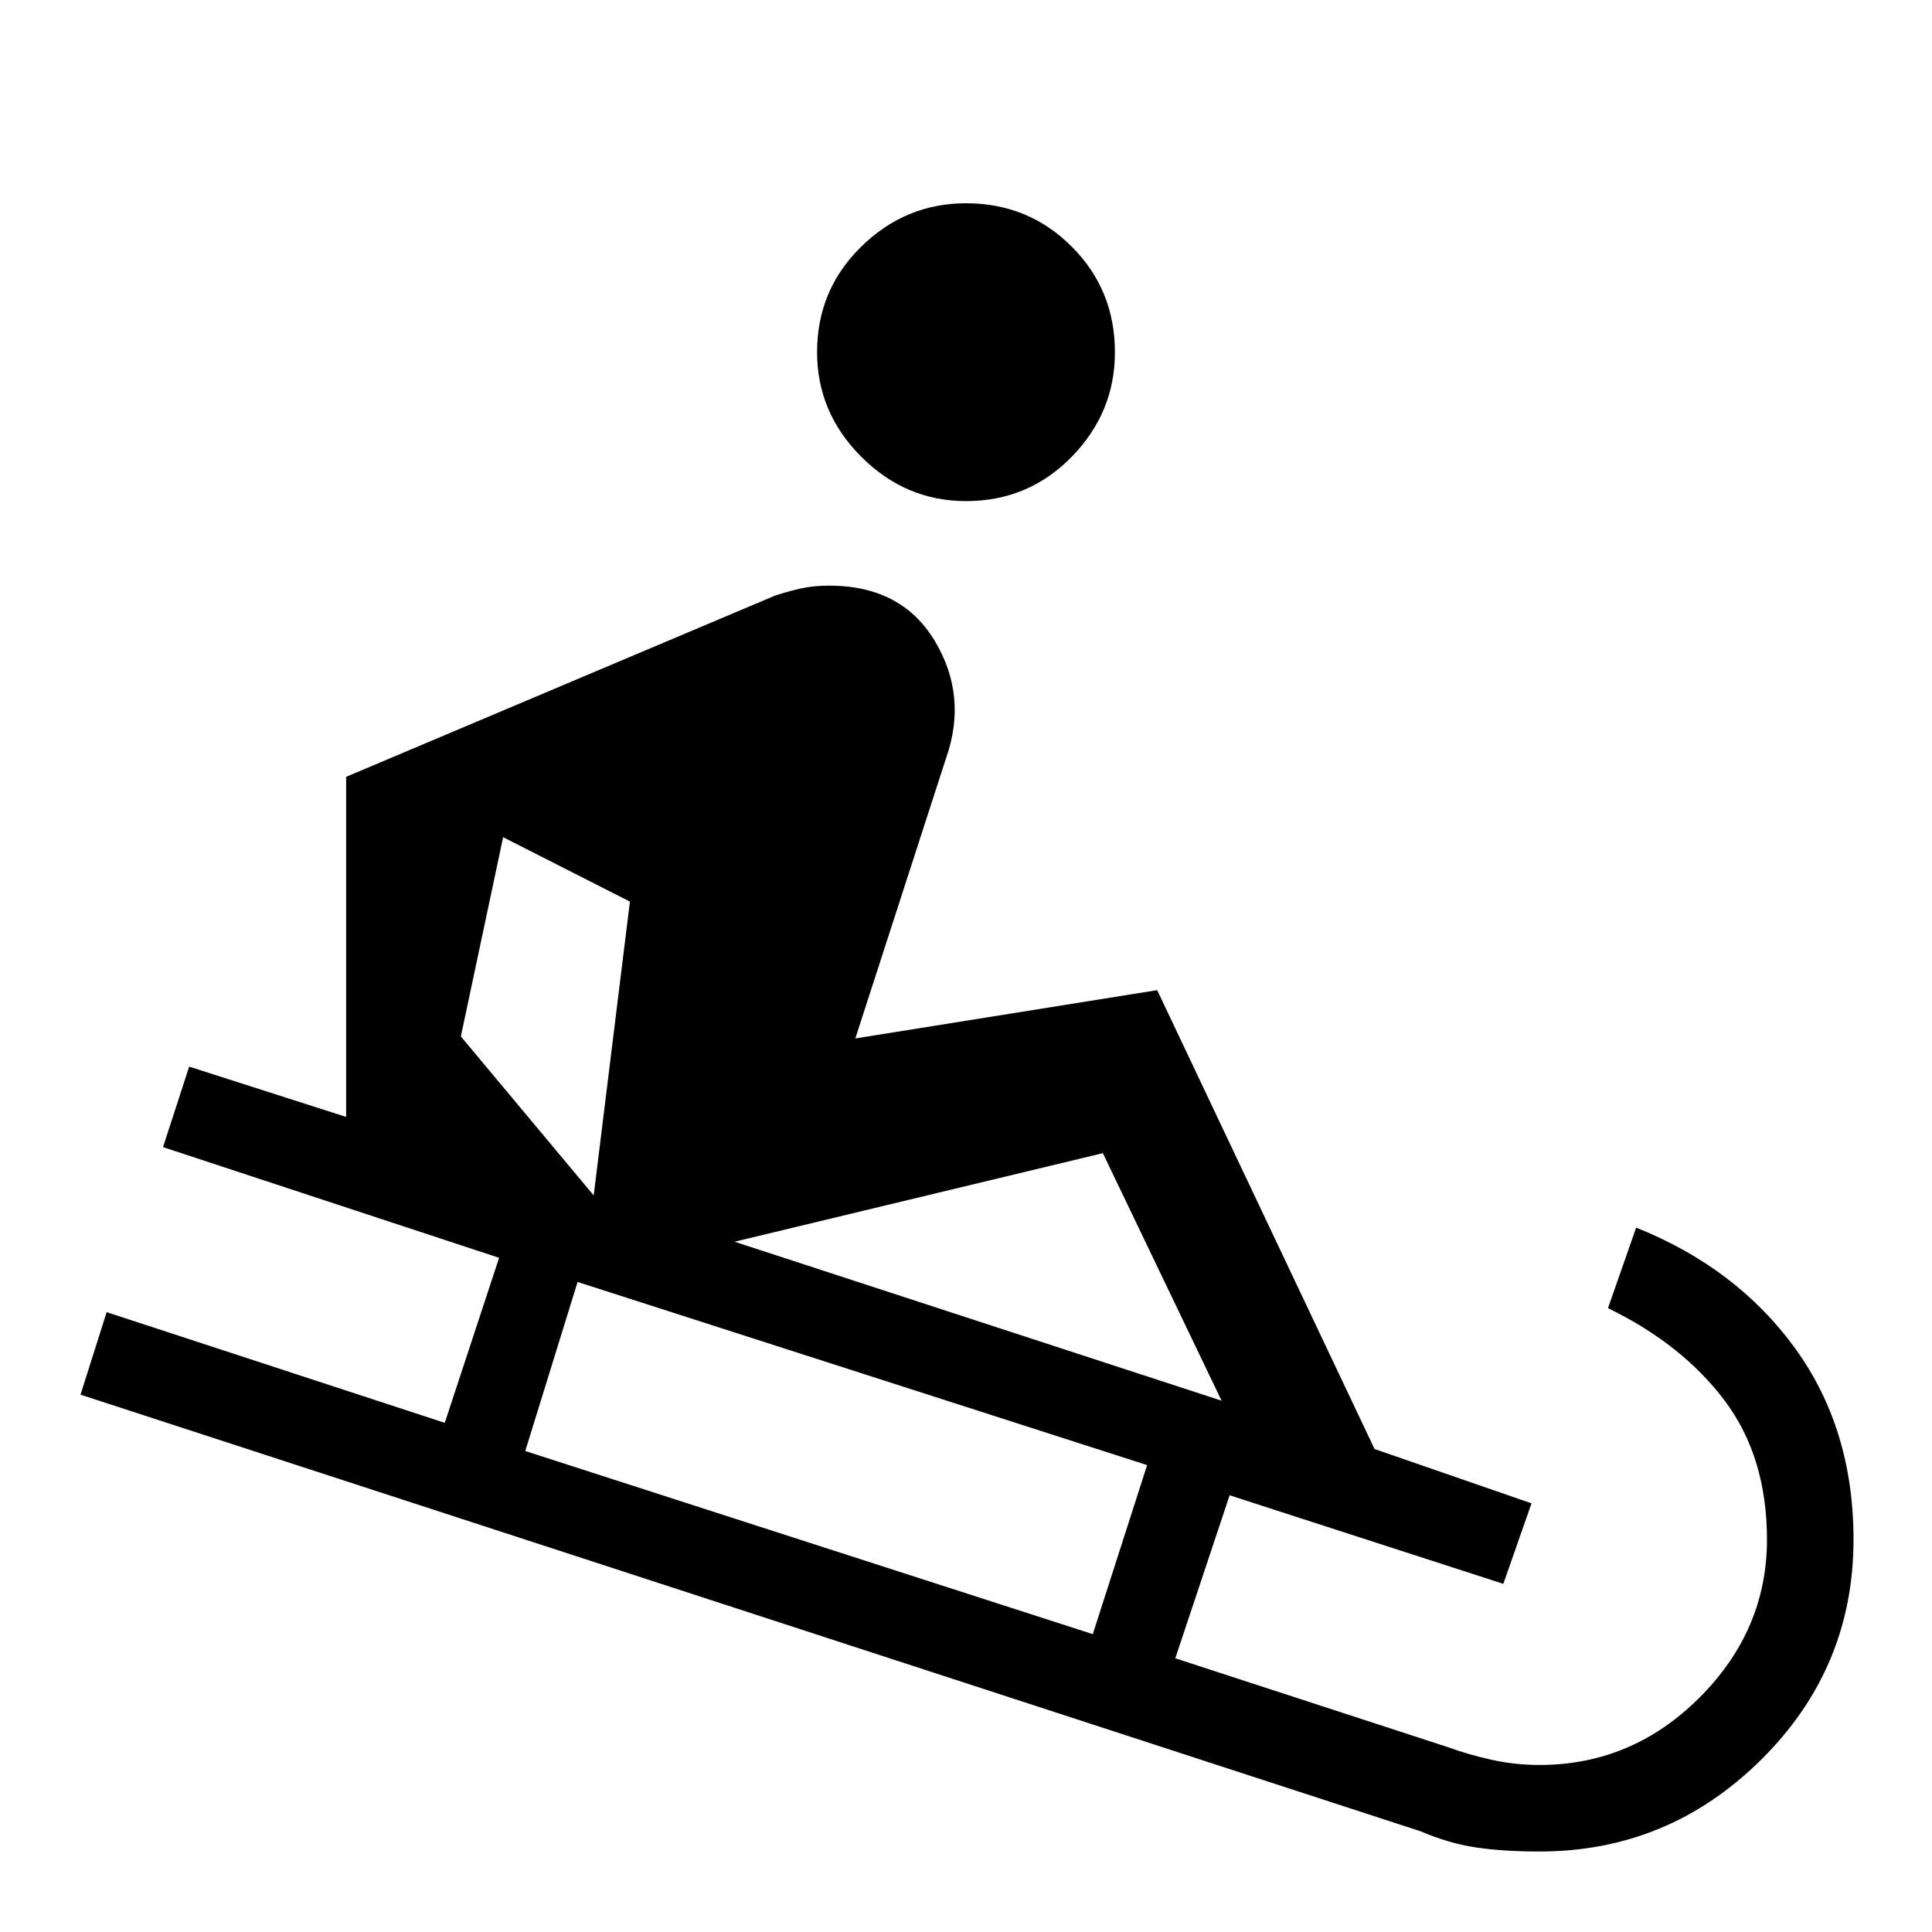 <svg xmlns="http://www.w3.org/2000/svg" height="48" width="48"><path d="M24 12.45Q22.5 12.45 21.4 11.35Q20.3 10.25 20.3 8.75Q20.3 7.2 21.4 6.125Q22.5 5.05 24 5.05Q25.55 5.05 26.625 6.125Q27.7 7.2 27.7 8.75Q27.7 10.25 26.625 11.35Q25.55 12.45 24 12.45ZM38.25 46Q37.35 46 36.675 45.9Q36 45.8 35.3 45.5L2 34.65L2.65 32.6L11.05 35.35L12.4 31.25L4.05 28.5L4.7 26.5L8.6 27.75V19.3L19.25 14.8Q19.55 14.7 19.875 14.625Q20.2 14.55 20.6 14.55Q22.4 14.55 23.225 15.925Q24.05 17.3 23.5 18.85L21.25 25.8L28.75 24.6L34.15 36L38.05 37.35L37.35 39.35L30.55 37.15L29.2 41.2L35.95 43.4Q36.5 43.6 37.075 43.725Q37.65 43.85 38.25 43.85Q40.55 43.85 42.225 42.175Q43.9 40.5 43.9 38.25Q43.9 36.2 42.85 34.8Q41.8 33.4 39.95 32.5L40.65 30.5Q43.15 31.5 44.6 33.5Q46.05 35.5 46.05 38.25Q46.05 41.45 43.75 43.725Q41.45 46 38.25 46ZM14.75 29.7 15.65 22.4 12.5 20.8 11.45 25.75ZM27.15 40.6 28.5 36.4 14.35 31.85 13.05 36.05ZM30.35 34.8 27.4 28.65 18.25 30.85Z"/></svg>